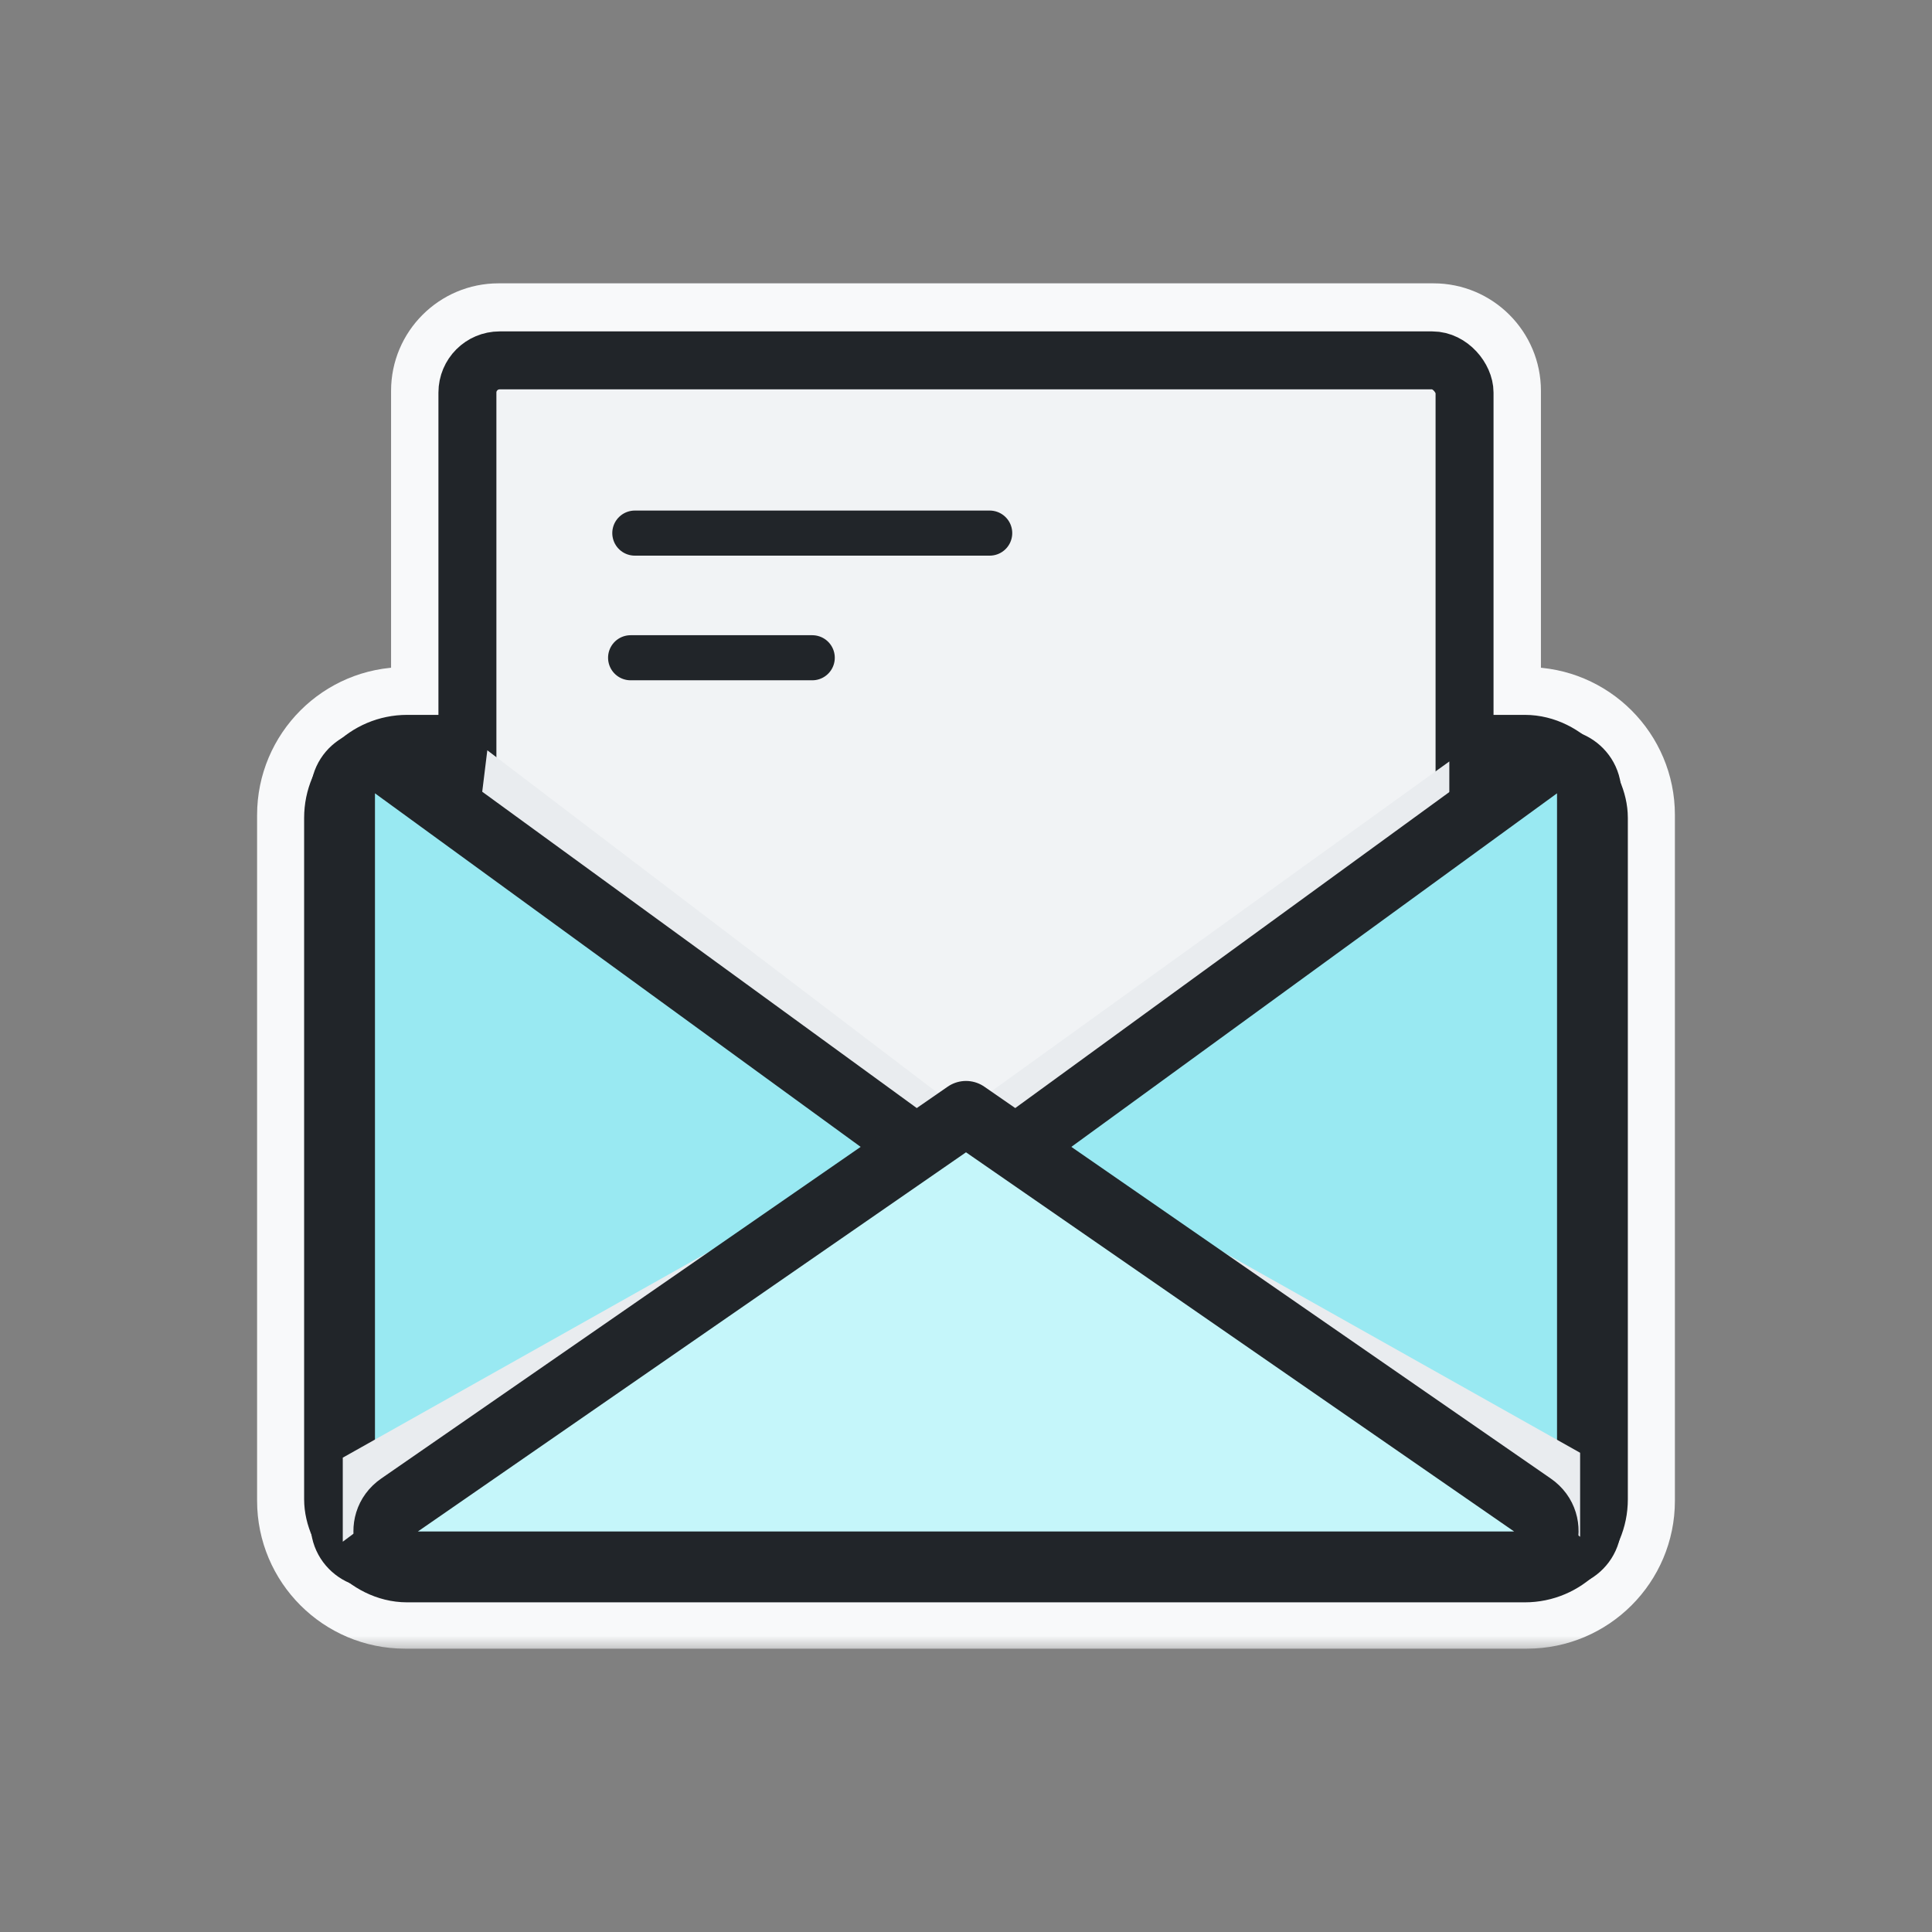 <svg width="60" height="60" viewBox="0 0 60 60" fill="none" xmlns="http://www.w3.org/2000/svg">
<rect x="0" y="0" width="60" height="60" fill="#808080" stroke="none"/>
<mask id="path-1-outside-1_50_107" maskUnits="userSpaceOnUse" x="7.484" y="8.299" width="45" height="43" fill="black">
<rect fill="white" x="7.484" y="8.299" width="45" height="43"/>
<path fill-rule="evenodd" clip-rule="evenodd" d="M15.484 10.299C14.469 10.299 13.645 11.122 13.645 12.138V22.217H12.581C10.87 22.217 9.484 23.604 9.484 25.314V46.604C9.484 48.314 10.87 49.701 12.581 49.701H47.419C49.129 49.701 50.516 48.314 50.516 46.604V25.314C50.516 23.604 49.129 22.217 47.419 22.217H46.355V12.138C46.355 11.122 45.531 10.299 44.516 10.299H15.484ZM44.613 22.217V12.138C44.613 12.084 44.569 12.041 44.516 12.041H15.484C15.431 12.041 15.387 12.084 15.387 12.138V22.217H44.613ZM15.387 24.54H44.613V43.6C44.613 43.654 44.569 43.697 44.516 43.697H15.484C15.431 43.697 15.387 43.654 15.387 43.6V24.54ZM13.645 24.54V43.6C13.645 44.616 14.469 45.439 15.484 45.439H44.516C45.531 45.439 46.355 44.616 46.355 43.6V24.54H47.419C47.847 24.54 48.193 24.886 48.193 25.314V46.604C48.193 47.032 47.847 47.378 47.419 47.378H12.581C12.153 47.378 11.807 47.032 11.807 46.604V25.314C11.807 24.886 12.153 24.54 12.581 24.54H13.645Z"/>
</mask>
<path fill-rule="evenodd" clip-rule="evenodd" d="M15.484 10.299C14.469 10.299 13.645 11.122 13.645 12.138V22.217H12.581C10.87 22.217 9.484 23.604 9.484 25.314V46.604C9.484 48.314 10.87 49.701 12.581 49.701H47.419C49.129 49.701 50.516 48.314 50.516 46.604V25.314C50.516 23.604 49.129 22.217 47.419 22.217H46.355V12.138C46.355 11.122 45.531 10.299 44.516 10.299H15.484ZM44.613 22.217V12.138C44.613 12.084 44.569 12.041 44.516 12.041H15.484C15.431 12.041 15.387 12.084 15.387 12.138V22.217H44.613ZM15.387 24.54H44.613V43.6C44.613 43.654 44.569 43.697 44.516 43.697H15.484C15.431 43.697 15.387 43.654 15.387 43.6V24.54ZM13.645 24.54V43.6C13.645 44.616 14.469 45.439 15.484 45.439H44.516C45.531 45.439 46.355 44.616 46.355 43.6V24.54H47.419C47.847 24.54 48.193 24.886 48.193 25.314V46.604C48.193 47.032 47.847 47.378 47.419 47.378H12.581C12.153 47.378 11.807 47.032 11.807 46.604V25.314C11.807 24.886 12.153 24.54 12.581 24.54H13.645Z" fill="#F8F9FA"/>
<path d="M13.645 22.217V23.717C14.474 23.717 15.145 23.046 15.145 22.217H13.645ZM46.355 22.217H44.855C44.855 23.046 45.526 23.717 46.355 23.717V22.217ZM44.613 22.217V23.717C45.441 23.717 46.113 23.046 46.113 22.217H44.613ZM15.387 22.217H13.887C13.887 23.046 14.559 23.717 15.387 23.717V22.217ZM44.613 24.54H46.113C46.113 23.711 45.441 23.04 44.613 23.04V24.54ZM15.387 24.54V23.04C14.559 23.04 13.887 23.711 13.887 24.54H15.387ZM13.645 24.54H15.145C15.145 23.711 14.474 23.04 13.645 23.04V24.54ZM46.355 24.54V23.04C45.526 23.04 44.855 23.711 44.855 24.54H46.355ZM15.145 12.138C15.145 11.951 15.297 11.799 15.484 11.799V8.799C13.64 8.799 12.145 10.294 12.145 12.138H15.145ZM15.145 22.217V12.138H12.145V22.217H15.145ZM12.581 23.717H13.645V20.717H12.581V23.717ZM10.984 25.314C10.984 24.432 11.699 23.717 12.581 23.717V20.717C10.042 20.717 7.984 22.775 7.984 25.314H10.984ZM10.984 46.604V25.314H7.984V46.604H10.984ZM12.581 48.201C11.699 48.201 10.984 47.486 10.984 46.604H7.984C7.984 49.143 10.042 51.201 12.581 51.201V48.201ZM47.419 48.201H12.581V51.201H47.419V48.201ZM49.016 46.604C49.016 47.486 48.301 48.201 47.419 48.201V51.201C49.958 51.201 52.016 49.143 52.016 46.604H49.016ZM49.016 25.314V46.604H52.016V25.314H49.016ZM47.419 23.717C48.301 23.717 49.016 24.432 49.016 25.314H52.016C52.016 22.775 49.958 20.717 47.419 20.717V23.717ZM46.355 23.717H47.419V20.717H46.355V23.717ZM44.855 12.138V22.217H47.855V12.138H44.855ZM44.516 11.799C44.703 11.799 44.855 11.951 44.855 12.138H47.855C47.855 10.294 46.36 8.799 44.516 8.799V11.799ZM15.484 11.799H44.516V8.799H15.484V11.799ZM46.113 22.217V12.138H43.113V22.217H46.113ZM46.113 12.138C46.113 11.256 45.398 10.541 44.516 10.541V13.541C43.741 13.541 43.113 12.913 43.113 12.138H46.113ZM44.516 10.541H15.484V13.541H44.516V10.541ZM15.484 10.541C14.602 10.541 13.887 11.256 13.887 12.138H16.887C16.887 12.913 16.259 13.541 15.484 13.541V10.541ZM13.887 12.138V22.217H16.887V12.138H13.887ZM15.387 23.717H44.613V20.717H15.387V23.717ZM44.613 23.04H15.387V26.04H44.613V23.04ZM46.113 43.6V24.54H43.113V43.6H46.113ZM44.516 45.197C45.398 45.197 46.113 44.482 46.113 43.6H43.113C43.113 42.825 43.741 42.197 44.516 42.197V45.197ZM15.484 45.197H44.516V42.197H15.484V45.197ZM13.887 43.6C13.887 44.482 14.602 45.197 15.484 45.197V42.197C16.259 42.197 16.887 42.825 16.887 43.6H13.887ZM13.887 24.54V43.6H16.887V24.54H13.887ZM15.145 43.6V24.54H12.145V43.6H15.145ZM15.484 43.939C15.297 43.939 15.145 43.787 15.145 43.6H12.145C12.145 45.444 13.64 46.939 15.484 46.939V43.939ZM44.516 43.939H15.484V46.939H44.516V43.939ZM44.855 43.6C44.855 43.787 44.703 43.939 44.516 43.939V46.939C46.36 46.939 47.855 45.444 47.855 43.6H44.855ZM44.855 24.54V43.6H47.855V24.54H44.855ZM47.419 23.04H46.355V26.04H47.419V23.04ZM49.693 25.314C49.693 24.058 48.675 23.04 47.419 23.04V26.04C47.018 26.04 46.693 25.715 46.693 25.314H49.693ZM49.693 46.604V25.314H46.693V46.604H49.693ZM47.419 48.878C48.675 48.878 49.693 47.86 49.693 46.604H46.693C46.693 46.203 47.018 45.878 47.419 45.878V48.878ZM12.581 48.878H47.419V45.878H12.581V48.878ZM10.307 46.604C10.307 47.86 11.325 48.878 12.581 48.878V45.878C12.982 45.878 13.307 46.203 13.307 46.604H10.307ZM10.307 25.314V46.604H13.307V25.314H10.307ZM12.581 23.04C11.325 23.04 10.307 24.058 10.307 25.314H13.307C13.307 25.715 12.982 26.04 12.581 26.04V23.04ZM13.645 23.04H12.581V26.04H13.645V23.04Z" fill="#F8F9FA" mask="url(#path-1-outside-1_50_107)"/>
<rect x="10.645" y="23.401" width="38.709" height="25.161" rx="2" fill="white" stroke="#212529" stroke-width="2.4" stroke-linejoin="round"/>
<rect x="14.516" y="11.192" width="30.967" height="33.398" rx="1" fill="#F1F3F5" stroke="#212529" stroke-width="1.8" stroke-linejoin="round"/>
<g style="mix-blend-mode:multiply">
<path d="M29.898 34.533L15.134 23.301L14.729 26.601L29.898 37.312L45.01 26.89V23.648L29.898 34.533Z" fill="#E9ECEF"/>
</g>
<path d="M19.715 16.556H30.736" stroke="#212529" stroke-width="1.4" stroke-linecap="round" stroke-linejoin="round"/>
<path d="M19.584 20.427H25.225" stroke="#212529" stroke-width="1.4" stroke-linecap="round" stroke-linejoin="round"/>
<path fill-rule="evenodd" clip-rule="evenodd" d="M10.645 24.638C10.645 23.82 11.573 23.348 12.234 23.829L28.927 35.981L12.234 48.133C11.573 48.614 10.645 48.142 10.645 47.324L10.645 24.638Z" fill="#99E9F2" stroke="#212529" stroke-width="2" stroke-linejoin="round"/>
<g style="mix-blend-mode:multiply">
<path d="M24.799 37.312L10.645 45.269V47.879L24.799 37.312Z" fill="#E9ECEF"/>
</g>
<path fill-rule="evenodd" clip-rule="evenodd" d="M49.355 24.638C49.355 23.82 48.427 23.348 47.766 23.829L31.073 35.981L47.766 48.133C48.427 48.614 49.355 48.142 49.355 47.324V24.638Z" fill="#99E9F2" stroke="#212529" stroke-width="2" stroke-linejoin="round"/>
<g style="mix-blend-mode:multiply">
<path d="M34.918 37.16L49.072 45.117V47.726L34.918 37.16Z" fill="#E9ECEF"/>
</g>
<path fill-rule="evenodd" clip-rule="evenodd" d="M12.977 48.562C11.997 48.562 11.602 47.297 12.409 46.739L30 34.57L47.591 46.739C48.398 47.297 48.003 48.562 47.023 48.562H12.977Z" fill="#C5F6FA" stroke="#212529" stroke-width="2" stroke-linejoin="round"/>
</svg>
